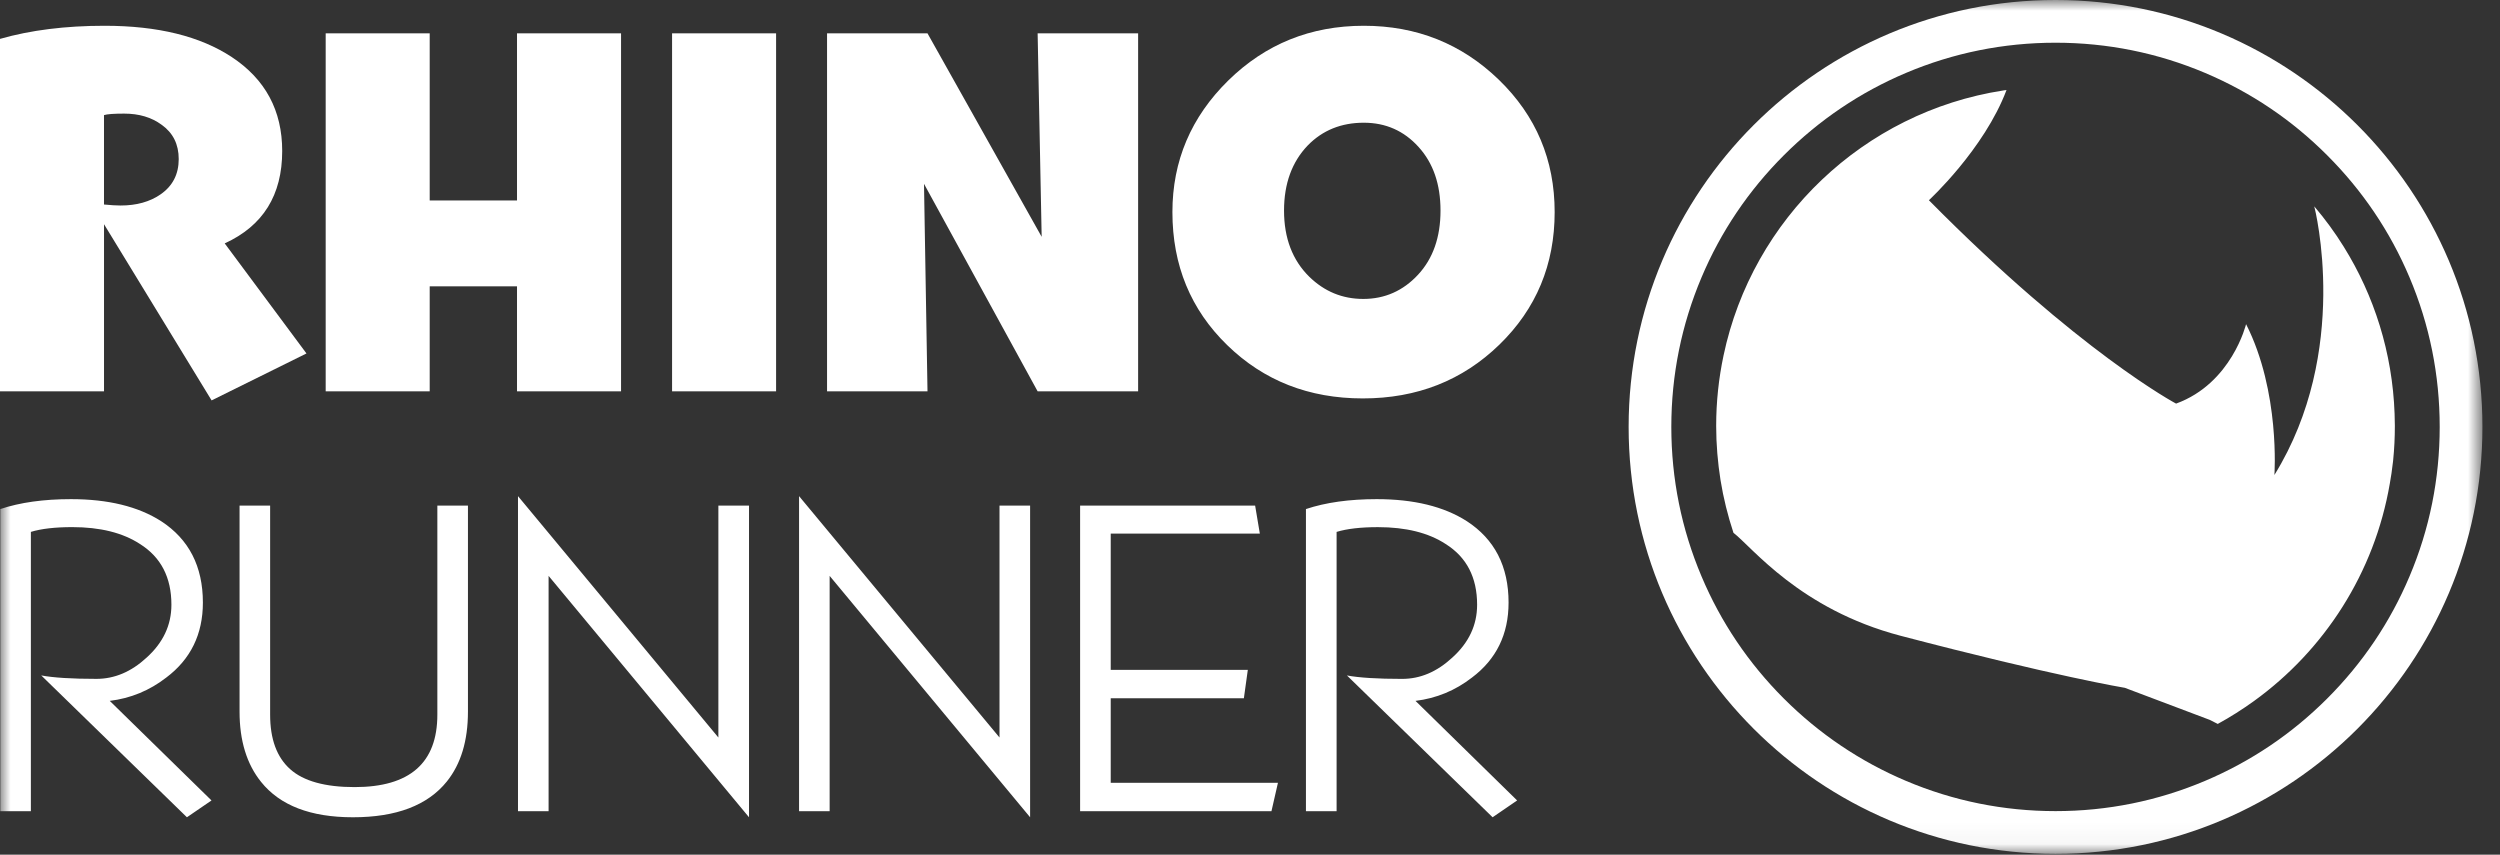 <svg xmlns="http://www.w3.org/2000/svg" xmlns:xlink="http://www.w3.org/1999/xlink" width="117" height="40" viewBox="0 0 117 40">
    <rect x="0" y="0" width="117" height="40" fill="#333333" stroke="none"/>
    <defs>
        <path id="5fd63pckba" d="M0 39.958L116.178 39.958 116.178 0 0 0z"/>
    </defs>
    <g fill="none" fill-rule="evenodd">
        <g>
            <g transform="translate(-40 -23) translate(40 23)">
                <path fill="#FFF" d="M10.516 11.39l3.827 5.152-4.44 2.197-5.035-8.246v7.821H0V1.82c1.432-.41 3.062-.614 4.892-.614 2.49 0 4.472.488 5.954 1.464 1.575 1.04 2.361 2.507 2.361 4.396 0 2.064-.895 3.506-2.69 4.324M5.812 5.317c-.49 0-.802.024-.945.07v4.184c.316.031.574.047.777.047.745 0 1.365-.173 1.868-.52.57-.393.852-.947.852-1.653 0-.694-.268-1.23-.803-1.608-.472-.346-1.054-.52-1.749-.52M24.196 1.561L29.065 1.561 29.065 18.314 24.196 18.314 24.196 13.399 20.11 13.399 20.11 18.314 15.242 18.314 15.242 1.561 20.11 1.561 20.11 9.382 24.196 9.382z"/>
                <mask id="ipn2detehb" fill="#fff">
                    <use xlink:href="#5fd63pckba"/>
                </mask>
                <path fill="#FFF" d="M31.453 18.314L36.321 18.314 36.321 1.561 31.453 1.561zM48.561 1.561L53.264 1.561 53.264 18.314 48.561 18.314 43.243 8.603 43.407 18.314 38.706 18.314 38.706 1.561 43.407 1.561 48.75 11.083zM63.825 1.206c2.475 0 4.58.842 6.322 2.527 1.741 1.687 2.611 3.75 2.611 6.192 0 2.458-.861 4.526-2.586 6.204-1.726 1.677-3.856 2.517-6.392 2.517-2.523 0-4.639-.83-6.346-2.494-1.71-1.662-2.565-3.738-2.565-6.227 0-2.393.872-4.446 2.612-6.156 1.74-1.708 3.856-2.563 6.344-2.563m-3.732 8.649c0 1.29.395 2.323 1.18 3.095.71.693 1.55 1.04 2.53 1.04 1.007 0 1.863-.38 2.563-1.135.7-.755 1.05-1.756 1.05-3 0-1.229-.34-2.222-1.027-2.977-.684-.758-1.54-1.135-2.564-1.135-1.055 0-1.929.354-2.622 1.063-.74.772-1.11 1.788-1.11 3.049M.015 37.965V23.824c.925-.31 2.026-.464 3.307-.464 1.733 0 3.14.342 4.216 1.029 1.304.846 1.957 2.118 1.957 3.812 0 1.48-.572 2.65-1.715 3.51-.78.605-1.662.97-2.644 1.09l4.762 4.66-1.15.787L1.93 31.61c.564.106 1.427.161 2.582.161.847 0 1.628-.33 2.341-.988.779-.699 1.169-1.526 1.169-2.481 0-1.28-.49-2.227-1.474-2.845-.806-.525-1.863-.788-3.167-.788-.807 0-1.451.075-1.936.223v13.072H.015zM20.468 23.661H21.9v9.644c0 1.36-.328 2.447-.988 3.269-.9 1.117-2.365 1.674-4.397 1.674-1.978 0-3.41-.55-4.296-1.654-.672-.835-1.008-1.93-1.008-3.289v-9.644h1.431v9.785c0 1.144.312 1.993.939 2.552.624.558 1.63.838 3.015.838 2.582 0 3.872-1.13 3.872-3.39v-9.785zM33.62 23.661L35.054 23.661 35.054 38.248 25.674 26.951 25.674 37.965 24.242 37.965 24.242 23.219 33.62 34.515zM46.777 23.661L48.209 23.661 48.209 38.248 38.827 26.951 38.827 37.965 37.396 37.965 37.396 23.219 46.777 34.515zM50.549 23.661L58.74 23.661 58.96 24.973 51.982 24.973 51.982 31.349 58.398 31.349 58.213 32.68 51.982 32.68 51.982 36.634 59.808 36.634 59.504 37.965 50.549 37.965zM61.118 37.965V23.824c.93-.31 2.033-.464 3.312-.464 1.735 0 3.138.342 4.214 1.029 1.305.846 1.957 2.118 1.957 3.812 0 1.48-.57 2.65-1.714 3.51-.779.605-1.662.97-2.642 1.09l4.757 4.66-1.148.787-6.818-6.637c.564.106 1.426.161 2.583.161.849 0 1.626-.33 2.339-.988.78-.699 1.171-1.526 1.171-2.481 0-1.28-.489-2.227-1.474-2.845-.804-.525-1.862-.788-3.168-.788-.804 0-1.451.075-1.934.223v13.072h-1.435zM108.308 9.66c.033.118 1.714 6.776-1.866 12.57 0 0 .28-3.902-1.326-7.06 0 0-.667 2.77-3.276 3.719 0 0-4.543-2.41-11.568-9.518 0 0 2.587-2.381 3.633-5.158-.03.005-.063.008-.098.012l-.063.01C87.218 5.249 82.01 10.233 80.661 16.64c-.224 1.06-.344 2.161-.344 3.288 0 .865.073 1.713.203 2.539.137.848.343 1.671.606 2.468.872.672 3.105 3.58 7.813 4.817 7.261 1.904 10.503 2.438 10.503 2.438l3.974 1.5.375.19c.587-.32 1.148-.678 1.688-1.066 3.303-2.383 5.65-6.005 6.365-10.187.029-.16.055-.319.078-.477.026-.185.05-.37.072-.558.003-.022.007-.045.007-.068.053-.522.078-1.048.078-1.583v-.02c0-.188-.007-.371-.012-.557-.102-2.863-.957-5.532-2.379-7.816-.408-.66-.867-1.284-1.365-1.872-.003-.006-.009-.01-.015-.015" mask="url(#ipn2detehb)"/>
                <path fill="#FFF" d="M96.2 1.999c2.427 0 4.78.476 6.996 1.413 2.141.905 4.065 2.2 5.715 3.854 1.653 1.652 2.95 3.574 3.854 5.715.938 2.216 1.413 4.57 1.413 6.998s-.475 4.782-1.413 6.996c-.903 2.142-2.201 4.066-3.854 5.718-1.65 1.651-3.574 2.946-5.715 3.852-2.216.938-4.569 1.415-6.996 1.415-2.43 0-4.785-.477-7-1.415-2.14-.906-4.061-2.2-5.715-3.852-1.653-1.652-2.95-3.576-3.853-5.718-.937-2.214-1.414-4.568-1.414-6.996 0-2.428.477-4.782 1.414-6.998.903-2.14 2.2-4.063 3.853-5.715C85.14 5.612 87.06 4.317 89.2 3.412c2.215-.937 4.57-1.413 7-1.413M96.2 0C85.165 0 76.22 8.944 76.22 19.98c0 11.035 8.945 19.98 19.98 19.98 11.034 0 19.978-8.945 19.978-19.98S107.234 0 96.2 0" mask="url(#ipn2detehb)"/>
            </g>
        </g>
    </g>
</svg>
